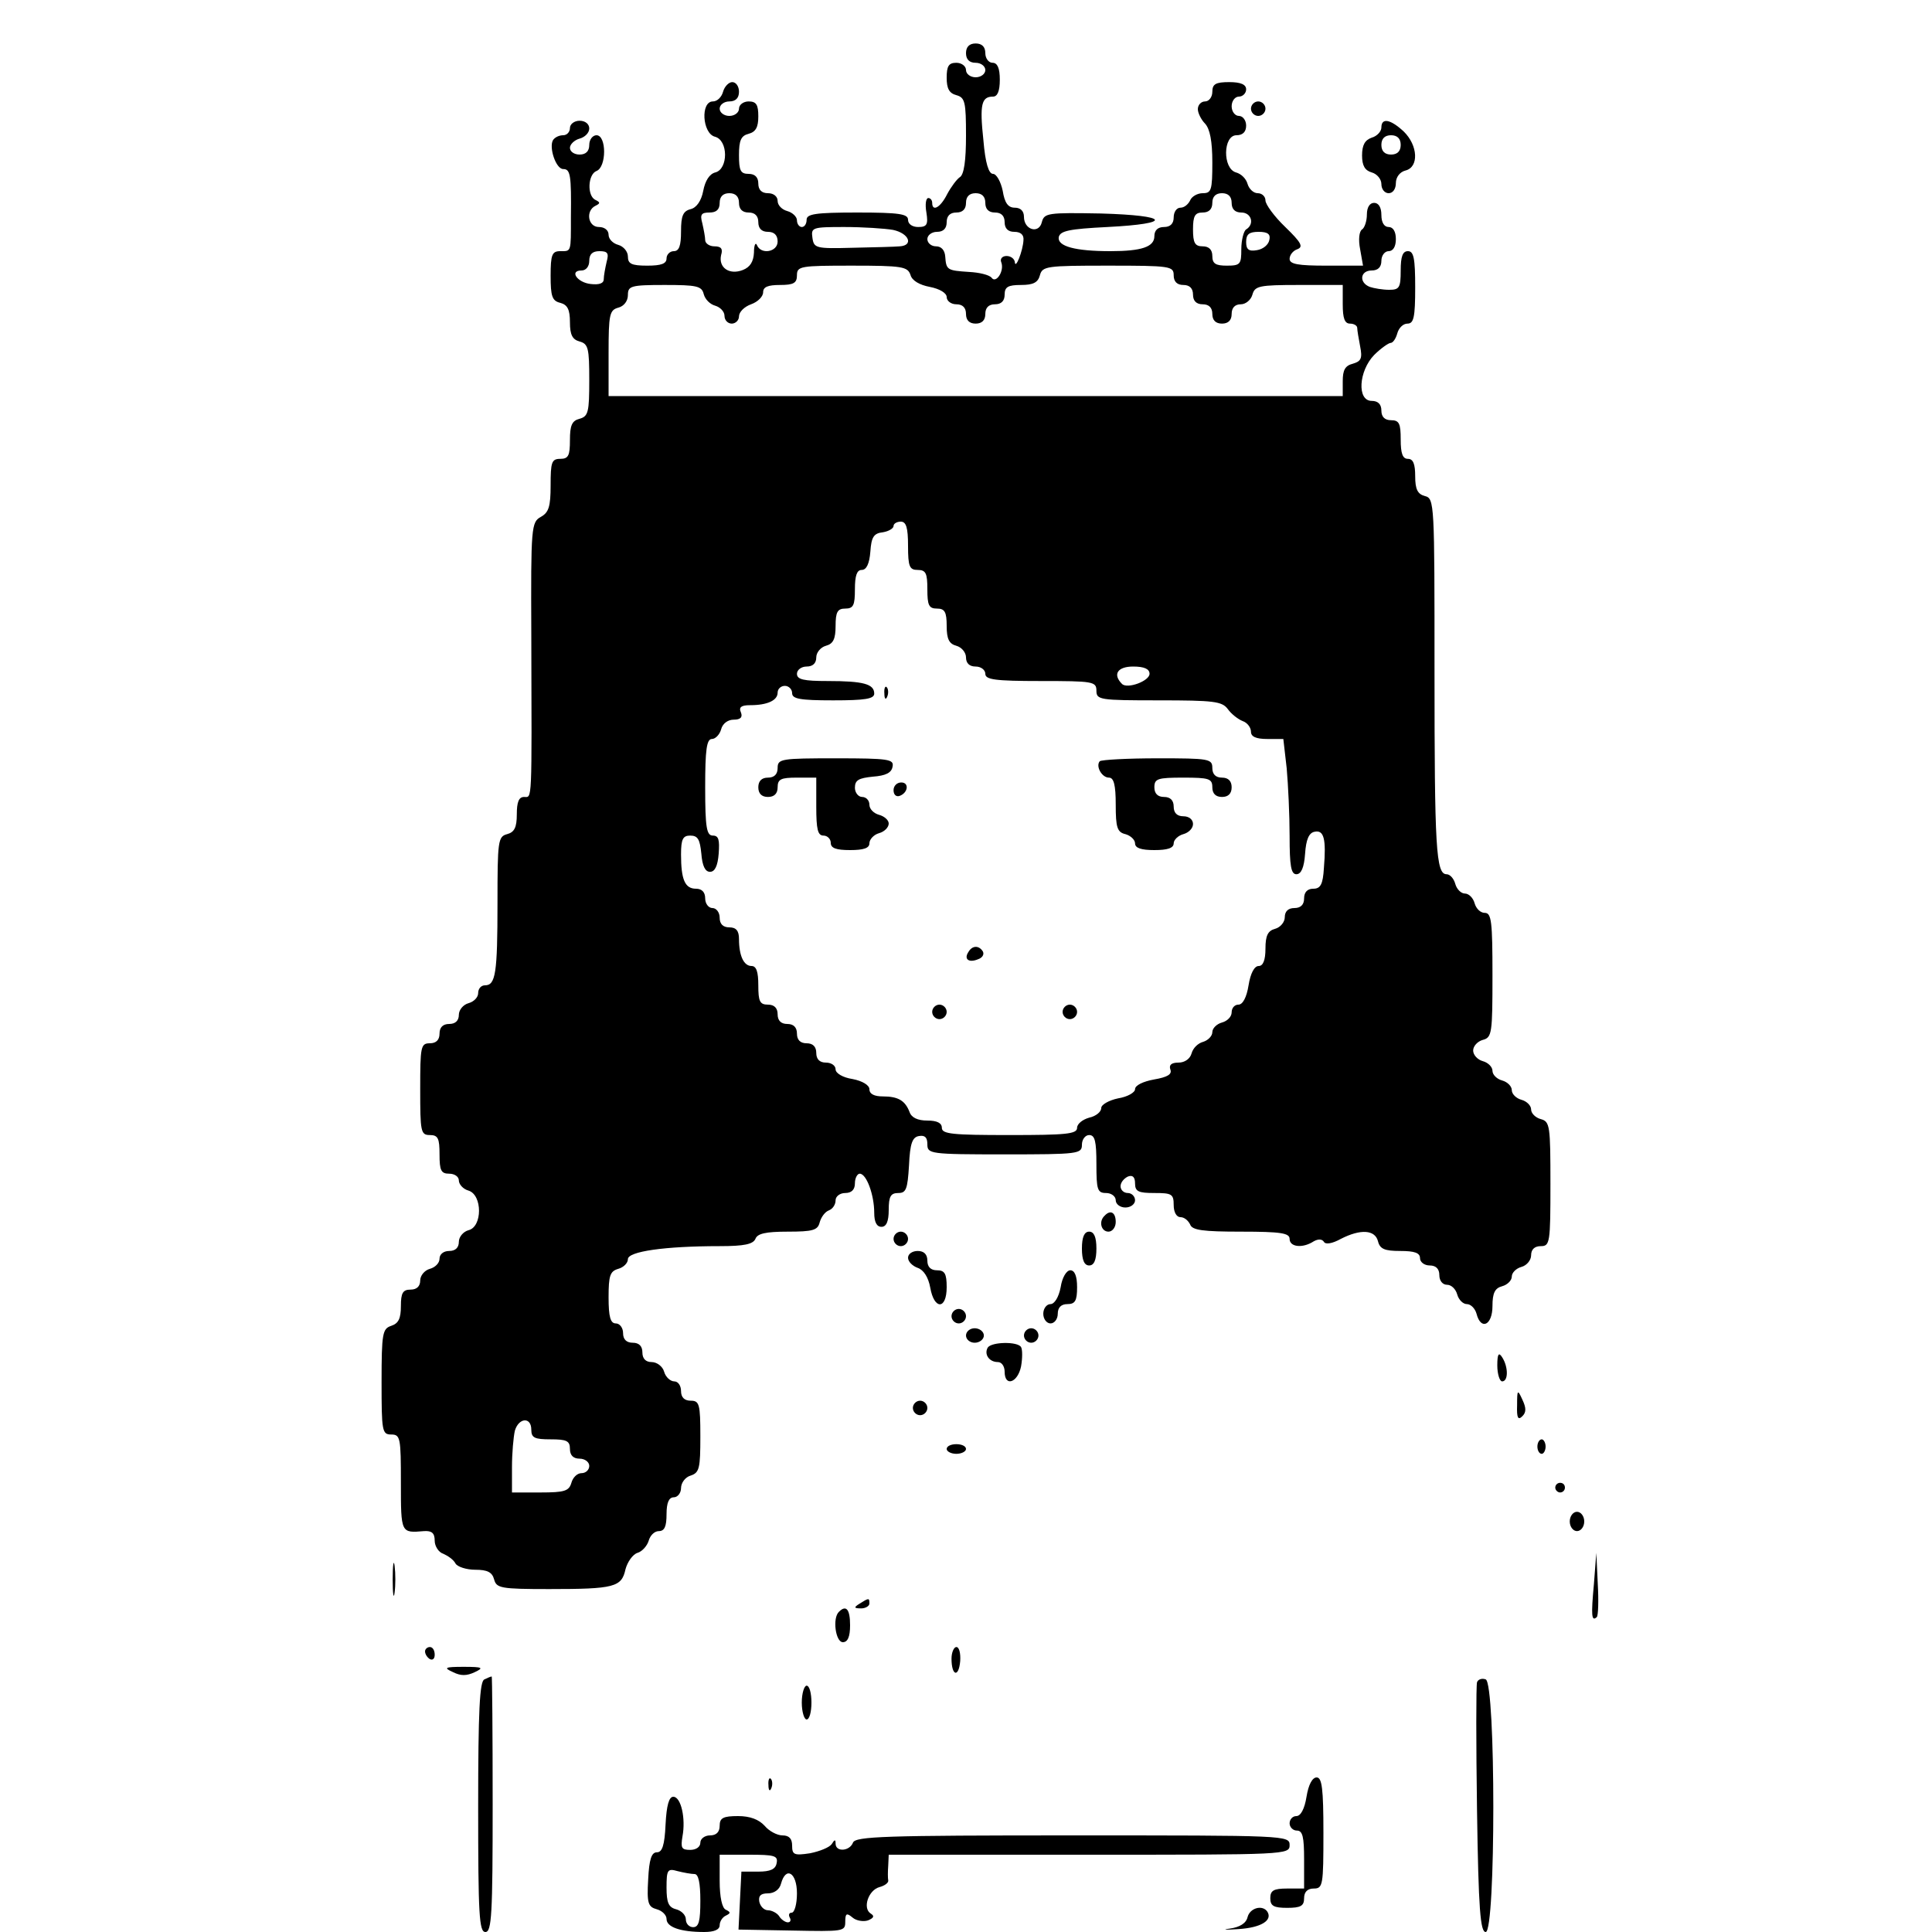 <?xml version="1.0" standalone="no"?>
<!DOCTYPE svg PUBLIC "-//W3C//DTD SVG 20010904//EN"
 "http://www.w3.org/TR/2001/REC-SVG-20010904/DTD/svg10.dtd">
<svg version="1.0" xmlns="http://www.w3.org/2000/svg"
 width="400pt" height="400pt" viewBox="0 0 400 400"
 preserveAspectRatio="xMidYMid meet">

<g transform="translate(0,400) scale(0.1,-0.1)"
fill="#000000" stroke="none">
<path d="M2000 3890 c0 -13 7 -20 20 -20 11 0 20 -7 20 -15 0 -8 -9 -15 -20
-15 -11 0 -20 7 -20 15 0 8 -9 15 -20 15 -16 0 -20 -7 -20 -31 0 -22 5 -32 20
-36 18 -5 20 -14 20 -84 0 -51 -4 -81 -13 -86 -6 -4 -18 -20 -26 -35 -14 -28
-31 -37 -31 -18 0 6 -4 10 -8 10 -5 0 -7 -13 -4 -30 4 -25 1 -30 -17 -30 -12
0 -21 6 -21 15 0 12 -18 15 -105 15 -87 0 -105 -3 -105 -15 0 -8 -4 -15 -10
-15 -5 0 -10 6 -10 14 0 7 -9 16 -20 19 -11 3 -20 12 -20 21 0 9 -8 16 -20 16
-13 0 -20 7 -20 20 0 13 -7 20 -20 20 -17 0 -20 7 -20 39 0 30 4 40 20 44 15
4 20 14 20 36 0 24 -4 31 -20 31 -11 0 -20 -7 -20 -15 0 -8 -9 -15 -20 -15
-11 0 -20 7 -20 15 0 8 9 15 20 15 13 0 20 7 20 20 0 11 -6 20 -14 20 -7 0
-16 -9 -19 -20 -3 -11 -12 -20 -21 -20 -26 0 -22 -66 4 -73 28 -7 28 -67 1
-74 -12 -3 -21 -17 -25 -38 -4 -21 -14 -35 -26 -38 -16 -4 -20 -14 -20 -46 0
-30 -4 -41 -15 -41 -8 0 -15 -7 -15 -15 0 -11 -11 -15 -40 -15 -33 0 -40 4
-40 19 0 10 -9 21 -20 24 -11 3 -20 12 -20 21 0 9 -8 16 -20 16 -23 0 -28 34
-7 44 10 5 10 7 0 12 -18 8 -16 53 2 60 21 8 21 74 0 74 -8 0 -15 -9 -15 -20
0 -13 -7 -20 -20 -20 -11 0 -20 6 -20 14 0 7 9 16 20 19 11 3 20 12 20 21 0 9
-8 16 -20 16 -11 0 -20 -7 -20 -15 0 -8 -6 -15 -14 -15 -8 0 -17 -4 -21 -10
-9 -15 6 -60 21 -60 15 0 17 -12 16 -100 0 -73 1 -70 -22 -70 -17 0 -20 -7
-20 -51 0 -42 3 -52 20 -56 15 -4 20 -14 20 -40 0 -26 5 -36 20 -40 18 -5 20
-14 20 -80 0 -66 -2 -75 -20 -80 -16 -4 -20 -14 -20 -44 0 -32 -3 -39 -20 -39
-18 0 -20 -7 -20 -55 0 -44 -4 -56 -20 -65 -20 -11 -21 -20 -20 -243 1 -356 2
-337 -15 -337 -11 0 -15 -11 -15 -36 0 -27 -5 -37 -20 -41 -19 -5 -20 -14 -20
-143 0 -146 -4 -170 -26 -170 -8 0 -14 -7 -14 -16 0 -9 -9 -18 -20 -21 -11 -3
-20 -14 -20 -24 0 -12 -7 -19 -20 -19 -13 0 -20 -7 -20 -20 0 -13 -7 -20 -20
-20 -19 0 -20 -7 -20 -95 0 -88 1 -95 20 -95 17 0 20 -7 20 -40 0 -33 3 -40
20 -40 11 0 20 -6 20 -14 0 -8 9 -18 20 -21 29 -9 29 -75 0 -82 -11 -3 -20
-14 -20 -24 0 -12 -7 -19 -20 -19 -12 0 -20 -7 -20 -16 0 -9 -9 -18 -20 -21
-11 -3 -20 -14 -20 -24 0 -12 -7 -19 -20 -19 -16 0 -20 -7 -20 -34 0 -26 -5
-36 -20 -41 -18 -6 -20 -15 -20 -116 0 -102 1 -109 20 -109 19 0 20 -7 20
-100 0 -105 0 -104 48 -100 16 1 22 -4 22 -20 0 -11 8 -24 18 -27 9 -4 21 -12
25 -20 4 -7 23 -13 41 -13 25 0 35 -5 39 -20 5 -18 13 -20 114 -20 135 0 150
4 158 41 4 15 15 31 25 34 10 3 20 15 23 25 3 11 12 20 21 20 12 0 16 10 16
35 0 24 5 35 15 35 8 0 15 9 15 19 0 11 9 23 20 26 18 6 20 15 20 81 0 67 -2
74 -20 74 -13 0 -20 7 -20 20 0 11 -6 20 -14 20 -8 0 -18 9 -21 20 -3 11 -15
20 -26 20 -12 0 -19 7 -19 20 0 13 -7 20 -20 20 -13 0 -20 7 -20 20 0 11 -7
20 -15 20 -11 0 -15 13 -15 54 0 45 3 54 20 59 11 3 20 12 20 20 0 16 76 27
190 27 51 0 69 4 74 15 4 11 21 15 67 15 52 0 62 3 66 19 3 11 11 22 19 25 8
3 14 12 14 21 0 8 9 15 20 15 13 0 20 7 20 20 0 11 5 20 10 20 14 0 30 -44 30
-81 0 -19 5 -29 15 -29 10 0 15 11 15 35 0 28 4 35 20 35 16 0 19 8 22 57 2
46 7 59 21 61 12 2 17 -3 17 -17 0 -20 5 -21 160 -21 153 0 160 1 160 20 0 11
7 20 15 20 12 0 15 -13 15 -60 0 -53 2 -60 20 -60 11 0 20 -7 20 -15 0 -8 9
-15 20 -15 11 0 20 7 20 15 0 8 -7 15 -15 15 -8 0 -15 6 -15 14 0 8 7 16 15
20 10 4 15 -1 15 -14 0 -17 7 -20 40 -20 36 0 40 -2 40 -25 0 -15 6 -25 14
-25 8 0 16 -7 20 -15 4 -12 26 -15 106 -15 82 0 100 -3 100 -15 0 -17 27 -20
50 -5 9 5 17 5 21 -1 3 -6 17 -4 35 6 41 21 71 19 77 -5 4 -16 14 -20 46 -20
30 0 41 -4 41 -15 0 -8 9 -15 20 -15 13 0 20 -7 20 -20 0 -12 7 -20 16 -20 9
0 18 -9 21 -20 3 -11 12 -20 20 -20 8 0 17 -9 20 -20 9 -35 33 -24 33 16 0 27
5 37 20 41 11 3 20 12 20 20 0 8 9 17 20 20 11 3 20 14 20 24 0 12 7 19 20 19
19 0 20 7 20 129 0 120 -1 129 -20 134 -11 3 -20 12 -20 20 0 8 -9 17 -20 20
-11 3 -20 12 -20 20 0 8 -9 17 -20 20 -11 3 -20 12 -20 20 0 8 -9 17 -20 20
-11 3 -20 13 -20 22 0 9 9 19 20 22 19 5 20 14 20 134 0 111 -2 129 -16 129
-9 0 -18 9 -21 20 -3 11 -12 20 -20 20 -8 0 -17 9 -20 20 -3 11 -11 20 -18 20
-22 0 -25 54 -25 420 0 349 0 358 -20 363 -15 4 -20 14 -20 41 0 25 -4 36 -15
36 -11 0 -15 11 -15 40 0 33 -3 40 -20 40 -13 0 -20 7 -20 20 0 13 -7 20 -20
20 -31 0 -27 62 5 95 14 14 30 25 34 25 5 0 11 9 14 20 3 11 12 20 21 20 13 0
16 13 16 75 0 60 -3 75 -15 75 -11 0 -15 -11 -15 -40 0 -36 -3 -40 -24 -40
-13 0 -31 3 -40 6 -23 9 -20 34 4 34 13 0 20 7 20 20 0 11 7 20 15 20 9 0 15
9 15 25 0 16 -6 25 -15 25 -9 0 -15 9 -15 25 0 16 -6 25 -15 25 -9 0 -15 -9
-15 -24 0 -14 -5 -28 -10 -31 -6 -4 -8 -21 -4 -41 l6 -34 -76 0 c-58 0 -76 3
-76 14 0 8 7 17 16 20 13 5 8 14 -25 46 -23 22 -41 47 -41 55 0 8 -7 15 -16
15 -9 0 -18 9 -21 19 -3 11 -13 21 -24 24 -28 8 -27 77 1 77 13 0 20 7 20 20
0 11 -7 20 -15 20 -8 0 -15 9 -15 20 0 11 7 20 15 20 8 0 15 7 15 15 0 10 -11
15 -35 15 -28 0 -35 -4 -35 -20 0 -11 -7 -20 -15 -20 -8 0 -15 -7 -15 -16 0
-8 7 -22 15 -30 10 -11 15 -36 15 -80 0 -58 -2 -64 -20 -64 -11 0 -23 -7 -26
-15 -4 -8 -12 -15 -20 -15 -8 0 -14 -9 -14 -20 0 -13 -7 -20 -20 -20 -13 0
-20 -7 -20 -19 0 -22 -26 -31 -91 -31 -73 0 -110 10 -107 29 3 13 21 17 101
21 137 7 129 24 -14 28 -110 2 -117 1 -122 -18 -6 -25 -37 -16 -37 11 0 12 -7
19 -19 19 -14 0 -21 10 -25 35 -4 19 -13 35 -20 35 -9 0 -16 22 -20 70 -8 74
-4 90 20 90 9 0 14 11 14 35 0 24 -5 35 -15 35 -8 0 -15 9 -15 20 0 13 -7 20
-20 20 -13 0 -20 -7 -20 -20z m-470 -310 c0 -13 7 -20 20 -20 13 0 20 -7 20
-20 0 -13 7 -20 20 -20 13 0 20 -7 20 -20 0 -22 -35 -28 -43 -7 -3 6 -6 -1 -6
-16 -1 -19 -8 -30 -23 -36 -28 -11 -51 5 -45 31 4 13 0 18 -14 18 -10 0 -19 6
-19 13 0 6 -3 22 -6 35 -5 18 -2 22 15 22 14 0 21 6 21 20 0 13 7 20 20 20 13
0 20 -7 20 -20z m510 0 c0 -13 7 -20 20 -20 13 0 20 -7 20 -20 0 -13 7 -20 20
-20 13 0 20 -6 19 -17 -1 -22 -17 -63 -18 -45 -1 6 -8 12 -17 12 -9 0 -14 -6
-11 -13 7 -18 -11 -45 -20 -32 -5 6 -26 11 -47 12 -45 3 -47 4 -49 32 -1 13
-8 21 -19 21 -10 0 -18 7 -18 15 0 8 9 15 20 15 13 0 20 7 20 20 0 13 7 20 20
20 13 0 20 7 20 20 0 13 7 20 20 20 13 0 20 -7 20 -20z m510 0 c0 -13 7 -20
20 -20 21 0 28 -24 10 -35 -5 -3 -10 -22 -10 -41 0 -31 -2 -34 -30 -34 -23 0
-30 4 -30 20 0 13 -7 20 -20 20 -16 0 -20 7 -20 35 0 28 4 35 20 35 13 0 20 7
20 20 0 13 7 20 20 20 13 0 20 -7 20 -20z m-701 -56 c33 -7 43 -32 14 -34 -10
-1 -54 -2 -98 -3 -76 -2 -80 -1 -83 21 -3 21 0 22 66 22 38 0 84 -3 101 -6z
m779 -21 c-2 -10 -13 -19 -26 -21 -17 -3 -22 2 -22 17 0 16 6 21 26 21 19 0
25 -5 22 -17z m-1372 -45 c-3 -13 -6 -29 -6 -36 0 -9 -10 -12 -27 -10 -28 3
-45 28 -19 28 9 0 16 8 16 20 0 14 7 20 21 20 17 0 20 -4 15 -22z m629 -27 c3
-12 19 -21 40 -25 21 -4 35 -13 35 -21 0 -8 9 -15 20 -15 13 0 20 -7 20 -20 0
-13 7 -20 20 -20 13 0 20 7 20 20 0 13 7 20 20 20 13 0 20 7 20 20 0 16 7 20
34 20 25 0 35 5 39 20 5 19 14 20 141 20 129 0 136 -1 136 -20 0 -13 7 -20 20
-20 13 0 20 -7 20 -20 0 -13 7 -20 20 -20 13 0 20 -7 20 -20 0 -13 7 -20 20
-20 13 0 20 7 20 20 0 13 7 20 19 20 10 0 21 9 24 20 5 18 14 20 96 20 l91 0
0 -40 c0 -29 4 -40 15 -40 8 0 15 -4 15 -9 0 -5 3 -22 6 -38 5 -25 2 -31 -15
-36 -16 -4 -21 -13 -21 -36 l0 -31 -760 0 -760 0 0 89 c0 80 2 89 20 94 12 3
20 14 20 26 0 19 6 21 76 21 66 0 77 -2 81 -19 3 -11 13 -21 24 -24 10 -3 19
-12 19 -21 0 -9 7 -16 15 -16 8 0 15 7 15 15 0 9 11 20 25 25 14 5 25 16 25
25 0 11 10 15 35 15 28 0 35 4 35 20 0 19 7 20 114 20 104 0 115 -2 121 -19z
m-5 -561 c0 -43 3 -50 20 -50 17 0 20 -7 20 -40 0 -33 3 -40 20 -40 16 0 20
-7 20 -36 0 -27 5 -37 20 -41 11 -3 20 -14 20 -24 0 -12 7 -19 20 -19 11 0 20
-7 20 -15 0 -12 19 -15 115 -15 108 0 115 -1 115 -20 0 -19 7 -20 129 -20 114
0 131 -2 143 -18 7 -10 21 -21 31 -25 9 -3 17 -13 17 -22 0 -10 10 -15 34 -15
l33 0 7 -61 c3 -34 6 -97 6 -140 0 -62 3 -79 14 -79 10 0 16 14 18 42 2 30 8
44 20 46 19 4 24 -15 19 -75 -2 -34 -7 -43 -22 -43 -12 0 -19 -7 -19 -20 0
-13 -7 -20 -20 -20 -13 0 -20 -7 -20 -19 0 -10 -9 -21 -20 -24 -15 -4 -20 -14
-20 -41 0 -24 -5 -36 -14 -36 -9 0 -17 -15 -21 -40 -4 -25 -12 -40 -21 -40 -8
0 -14 -7 -14 -16 0 -9 -9 -18 -20 -21 -11 -3 -20 -12 -20 -20 0 -8 -9 -17 -19
-20 -11 -3 -21 -13 -24 -24 -3 -11 -14 -19 -27 -19 -15 0 -20 -5 -17 -14 4
-10 -5 -16 -34 -21 -22 -4 -39 -12 -39 -20 0 -7 -16 -16 -35 -19 -19 -4 -35
-13 -35 -20 0 -8 -11 -17 -25 -20 -14 -4 -25 -13 -25 -21 0 -13 -23 -15 -140
-15 -118 0 -140 2 -140 15 0 10 -10 15 -30 15 -20 0 -33 6 -37 18 -9 23 -23
32 -55 32 -18 0 -28 5 -28 15 0 8 -14 17 -35 21 -20 3 -35 12 -35 20 0 8 -9
14 -20 14 -13 0 -20 7 -20 20 0 13 -7 20 -20 20 -13 0 -20 7 -20 20 0 13 -7
20 -20 20 -13 0 -20 7 -20 20 0 13 -7 20 -20 20 -17 0 -20 7 -20 40 0 28 -4
40 -14 40 -16 0 -26 21 -26 56 0 17 -6 24 -20 24 -13 0 -20 7 -20 20 0 11 -7
20 -15 20 -8 0 -15 9 -15 20 0 13 -7 20 -19 20 -23 0 -31 19 -31 71 0 32 4 39
19 39 16 0 20 -8 23 -37 2 -26 8 -38 18 -38 10 0 16 12 18 38 2 28 0 37 -12
37 -13 0 -16 16 -16 100 0 78 3 100 14 100 7 0 16 9 19 20 3 12 14 20 26 20
14 0 19 5 15 15 -5 11 1 15 19 15 36 0 57 10 57 26 0 8 7 14 15 14 8 0 15 -7
15 -15 0 -12 16 -15 85 -15 66 0 85 3 85 14 0 20 -23 26 -96 26 -50 0 -64 3
-64 15 0 8 9 15 20 15 13 0 20 7 20 19 0 10 9 21 20 24 15 4 20 14 20 41 0 29
4 36 20 36 17 0 20 7 20 40 0 28 4 40 14 40 10 0 16 13 18 38 2 30 7 38 26 40
12 2 22 8 22 13 0 5 7 9 15 9 11 0 15 -12 15 -50z m500 -265 c0 -15 -46 -32
-57 -21 -20 20 -9 36 23 36 23 0 34 -5 34 -15z m-1280 -1565 c0 -17 7 -20 40
-20 33 0 40 -3 40 -20 0 -13 7 -20 20 -20 11 0 20 -7 20 -15 0 -8 -7 -15 -16
-15 -9 0 -18 -9 -21 -20 -5 -17 -14 -20 -64 -20 l-59 0 0 53 c0 28 3 62 6 75
8 27 34 29 34 2z"/>
<path d="M1831 2564 c0 -11 3 -14 6 -6 3 7 2 16 -1 19 -3 4 -6 -2 -5 -13z"/>
<path d="M1610 2410 c0 -13 -7 -20 -20 -20 -13 0 -20 -7 -20 -20 0 -13 7 -20
20 -20 13 0 20 7 20 20 0 17 7 20 40 20 l40 0 0 -60 c0 -47 3 -60 15 -60 8 0
15 -7 15 -15 0 -11 11 -15 40 -15 28 0 40 4 40 14 0 8 9 18 20 21 11 3 20 12
20 20 0 7 -9 15 -20 18 -11 3 -20 12 -20 21 0 9 -7 16 -15 16 -8 0 -15 9 -15
19 0 16 8 20 37 23 27 2 39 8 41 21 3 15 -8 17 -117 17 -114 0 -121 -1 -121
-20z"/>
<path d="M2277 2424 c-9 -10 4 -34 19 -34 10 0 14 -15 14 -56 0 -47 3 -57 20
-61 11 -3 20 -12 20 -19 0 -10 13 -14 40 -14 27 0 40 4 40 14 0 7 9 16 20 19
11 3 20 12 20 21 0 9 -8 16 -20 16 -13 0 -20 7 -20 20 0 13 -7 20 -20 20 -13
0 -20 7 -20 20 0 18 7 20 60 20 53 0 60 -2 60 -20 0 -13 7 -20 20 -20 13 0 20
7 20 20 0 13 -7 20 -20 20 -13 0 -20 7 -20 20 0 19 -7 20 -113 20 -63 0 -116
-3 -120 -6z"/>
<path d="M1850 2364 c0 -9 5 -14 12 -12 18 6 21 28 4 28 -9 0 -16 -7 -16 -16z"/>
<path d="M2005 2029 c-10 -15 1 -23 20 -15 9 3 13 10 10 16 -8 13 -22 13 -30
-1z"/>
<path d="M1930 1905 c0 -8 7 -15 15 -15 8 0 15 7 15 15 0 8 -7 15 -15 15 -8 0
-15 -7 -15 -15z"/>
<path d="M2200 1905 c0 -8 7 -15 15 -15 8 0 15 7 15 15 0 8 -7 15 -15 15 -8 0
-15 -7 -15 -15z"/>
<path d="M2590 3775 c0 -8 7 -15 15 -15 8 0 15 7 15 15 0 8 -7 15 -15 15 -8 0
-15 -7 -15 -15z"/>
<path d="M2860 3736 c0 -8 -9 -18 -20 -21 -14 -5 -20 -15 -20 -37 0 -21 6 -31
20 -35 11 -3 20 -14 20 -24 0 -11 7 -19 15 -19 9 0 15 9 15 21 0 12 8 23 20
26 28 7 26 52 -4 81 -27 25 -46 29 -46 8z m40 -36 c0 -13 -7 -20 -20 -20 -13
0 -20 7 -20 20 0 13 7 20 20 20 13 0 20 -7 20 -20z"/>
<path d="M2287 1483 c-13 -12 -7 -33 8 -33 8 0 15 9 15 20 0 20 -11 26 -23 13z"/>
<path d="M1850 1435 c0 -8 7 -15 15 -15 8 0 15 7 15 15 0 8 -7 15 -15 15 -8 0
-15 -7 -15 -15z"/>
<path d="M2240 1415 c0 -24 5 -35 15 -35 10 0 15 11 15 35 0 24 -5 35 -15 35
-10 0 -15 -11 -15 -35z"/>
<path d="M1880 1396 c0 -8 9 -17 20 -21 12 -4 22 -19 26 -41 8 -46 34 -46 34
1 0 28 -4 35 -20 35 -13 0 -20 7 -20 20 0 13 -7 20 -20 20 -11 0 -20 -6 -20
-14z"/>
<path d="M2196 1335 c-4 -21 -13 -35 -21 -35 -8 0 -15 -9 -15 -20 0 -11 7 -20
15 -20 8 0 15 9 15 20 0 13 7 20 20 20 16 0 20 7 20 35 0 23 -5 35 -14 35 -8
0 -17 -15 -20 -35z"/>
<path d="M1970 1275 c0 -8 7 -15 15 -15 8 0 15 7 15 15 0 8 -7 15 -15 15 -8 0
-15 -7 -15 -15z"/>
<path d="M2000 1235 c0 -8 8 -15 18 -15 10 0 19 7 19 15 0 8 -9 15 -19 15 -10
0 -18 -7 -18 -15z"/>
<path d="M2120 1235 c0 -8 7 -15 15 -15 8 0 15 7 15 15 0 8 -7 15 -15 15 -8 0
-15 -7 -15 -15z"/>
<path d="M2045 1210 c-8 -14 3 -30 21 -30 8 0 14 -9 14 -20 0 -32 27 -23 34
11 3 17 3 35 0 40 -7 12 -61 11 -69 -1z"/>
<path d="M3100 1173 c0 -18 5 -33 10 -33 13 0 13 30 0 50 -7 11 -10 7 -10 -17z"/>
<path d="M3141 1091 c-1 -27 2 -32 11 -23 8 8 8 17 0 34 -10 22 -11 21 -11
-11z"/>
<path d="M1890 1085 c0 -8 7 -15 15 -15 8 0 15 7 15 15 0 8 -7 15 -15 15 -8 0
-15 -7 -15 -15z"/>
<path d="M3183 1005 c0 -8 4 -15 9 -15 4 0 8 7 8 15 0 8 -4 15 -8 15 -5 0 -9
-7 -9 -15z"/>
<path d="M1960 1000 c0 -5 9 -10 20 -10 11 0 20 5 20 10 0 6 -9 10 -20 10 -11
0 -20 -4 -20 -10z"/>
<path d="M3220 920 c0 -5 5 -10 10 -10 6 0 10 5 10 10 0 6 -4 10 -10 10 -5 0
-10 -4 -10 -10z"/>
<path d="M3250 850 c0 -11 7 -20 15 -20 8 0 15 9 15 20 0 11 -7 20 -15 20 -8
0 -15 -9 -15 -20z"/>
<path d="M813 730 c0 -30 2 -43 4 -27 2 15 2 39 0 55 -2 15 -4 2 -4 -28z"/>
<path d="M3300 720 c-6 -65 -5 -78 6 -68 3 3 4 34 2 69 l-3 64 -5 -65z"/>
<path d="M1780 680 c-13 -8 -12 -10 3 -10 9 0 17 5 17 10 0 12 -1 12 -20 0z"/>
<path d="M1737 663 c-14 -13 -7 -63 8 -63 10 0 15 11 15 35 0 33 -8 43 -23 28z"/>
<path d="M880 581 c0 -6 5 -13 10 -16 6 -3 10 1 10 9 0 9 -4 16 -10 16 -5 0
-10 -4 -10 -9z"/>
<path d="M1970 566 c0 -36 15 -40 18 -5 1 16 -2 29 -8 29 -5 0 -10 -11 -10
-24z"/>
<path d="M938 538 c16 -8 28 -8 45 0 19 9 17 11 -23 11 -40 0 -42 -2 -22 -11z"/>
<path d="M1003 523 c-10 -3 -13 -66 -13 -264 0 -224 2 -259 15 -259 13 0 15
36 15 265 0 146 -1 265 -2 264 -2 0 -9 -3 -15 -6z"/>
<path d="M3058 517 c-2 -7 -2 -126 0 -264 3 -208 7 -253 18 -253 21 0 21 515
0 523 -8 3 -16 0 -18 -6z"/>
<path d="M1660 475 c0 -19 5 -35 10 -35 6 0 10 16 10 35 0 19 -4 35 -10 35 -5
0 -10 -16 -10 -35z"/>
<path d="M1591 304 c0 -11 3 -14 6 -6 3 7 2 16 -1 19 -3 4 -6 -2 -5 -13z"/>
<path d="M2705 280 c-4 -25 -12 -40 -21 -40 -8 0 -14 -7 -14 -15 0 -8 7 -15
15 -15 12 0 15 -13 15 -60 l0 -60 -35 0 c-28 0 -35 -4 -35 -20 0 -16 7 -20 35
-20 28 0 35 4 35 20 0 13 7 20 20 20 19 0 20 7 20 115 0 92 -3 115 -14 115 -9
0 -17 -15 -21 -40z"/>
<path d="M1378 223 c-2 -44 -7 -58 -18 -58 -11 0 -16 -14 -18 -56 -3 -50 0
-57 18 -62 11 -3 20 -12 20 -20 0 -17 29 -27 78 -27 21 0 32 5 32 14 0 8 6 17
13 20 10 5 10 7 0 12 -8 3 -13 26 -13 60 l0 54 61 0 c52 0 60 -2 57 -17 -2
-13 -13 -18 -38 -18 l-35 0 -3 -60 -3 -60 111 -2 c106 -2 110 -2 110 18 0 18
3 19 15 9 8 -7 23 -9 32 -6 12 5 14 9 6 14 -18 11 -5 49 18 55 11 3 19 9 18
14 -1 4 -1 18 0 31 l1 22 415 0 c408 0 415 0 415 20 0 20 -7 20 -449 20 -390
0 -450 -2 -455 -15 -7 -18 -36 -20 -36 -2 0 9 -2 9 -8 -1 -5 -7 -25 -15 -45
-19 -33 -5 -37 -3 -37 16 0 14 -6 21 -20 21 -11 0 -28 9 -37 20 -12 13 -30 20
-55 20 -31 0 -38 -4 -38 -20 0 -13 -7 -20 -20 -20 -11 0 -20 -7 -20 -15 0 -9
-9 -15 -21 -15 -18 0 -20 4 -16 28 7 37 -3 82 -19 82 -9 0 -14 -18 -16 -57z
m60 -103 c8 0 12 -18 12 -55 0 -42 -3 -55 -15 -55 -8 0 -15 7 -15 16 0 9 -9
18 -20 21 -16 4 -20 14 -20 45 0 37 2 40 23 34 12 -3 28 -6 35 -6z m212 -40
c0 -22 -5 -40 -11 -40 -5 0 -7 -4 -4 -10 3 -5 2 -10 -4 -10 -5 0 -14 6 -18 13
-4 6 -15 12 -23 12 -8 0 -16 8 -18 18 -2 12 3 17 18 17 13 0 24 8 27 20 10 37
33 23 33 -20z"/>
<path d="M2583 31 c-3 -13 -16 -21 -37 -24 -17 -2 -9 -3 18 -1 47 3 71 18 60
36 -10 15 -36 8 -41 -11z"/>
</g>
</svg>
